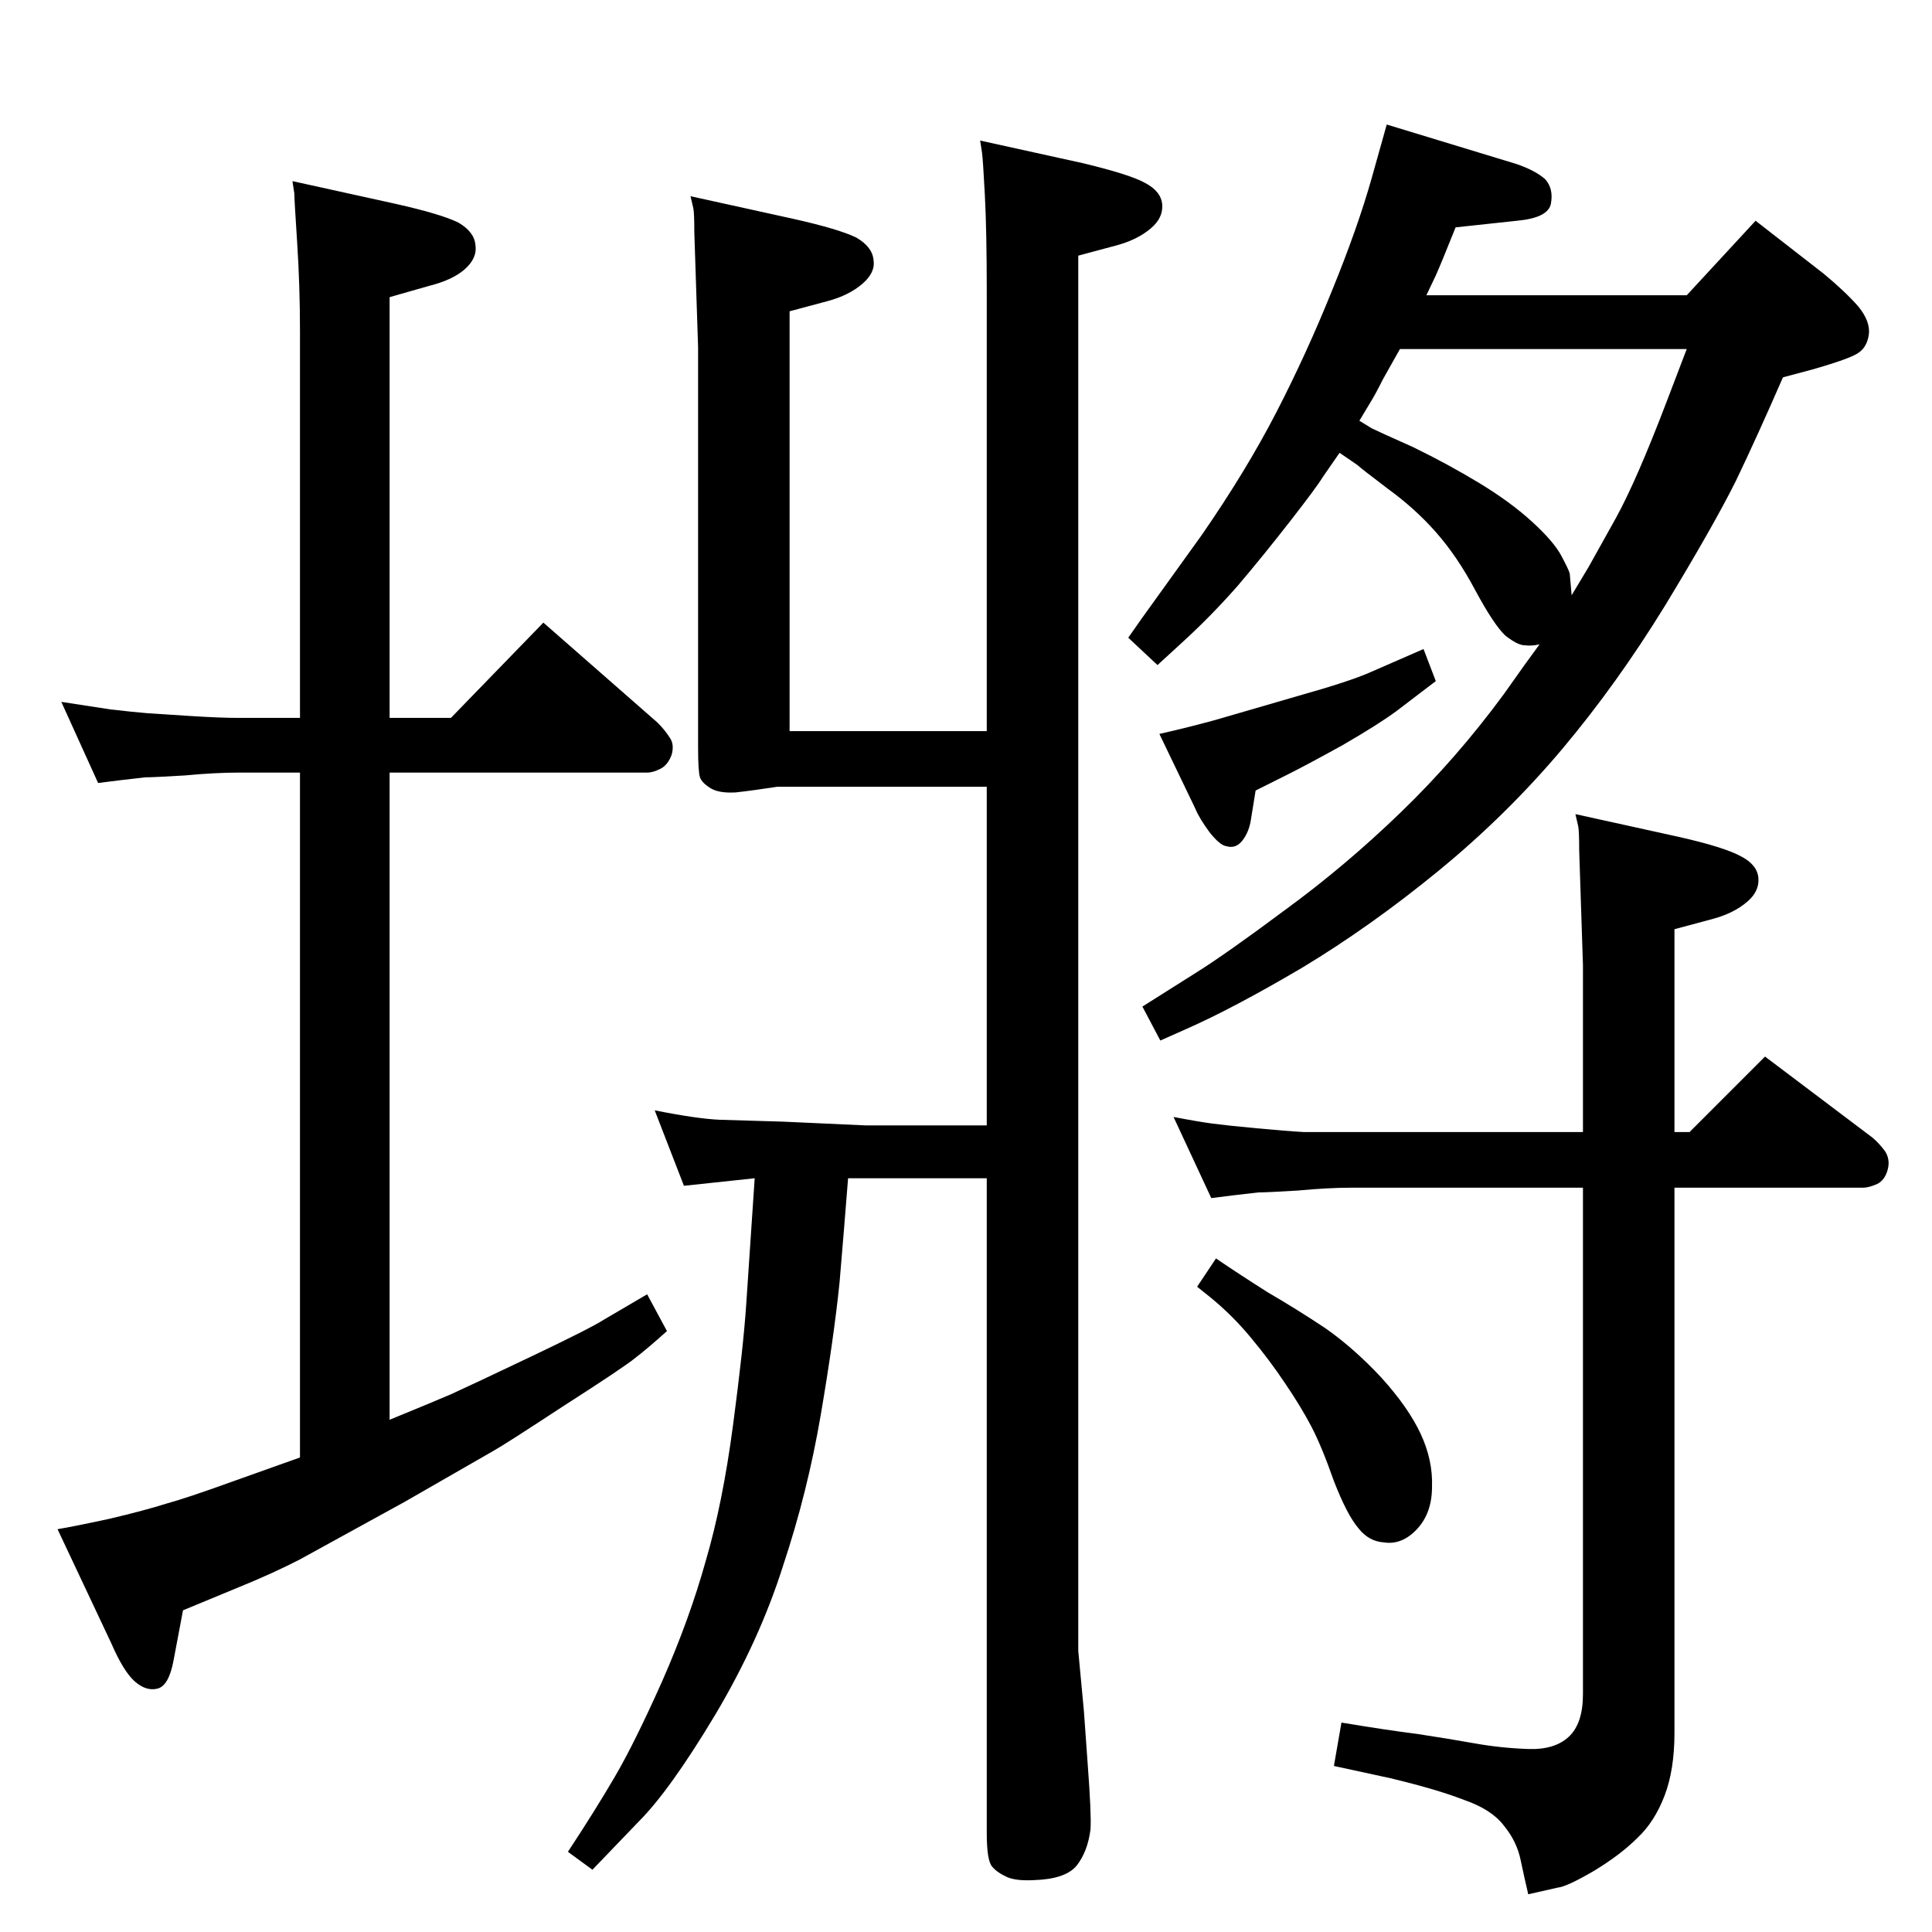 <?xml version="1.0" standalone="no"?>
<!DOCTYPE svg PUBLIC "-//W3C//DTD SVG 1.1//EN" "http://www.w3.org/Graphics/SVG/1.1/DTD/svg11.dtd" >
<svg xmlns="http://www.w3.org/2000/svg" xmlns:xlink="http://www.w3.org/1999/xlink" version="1.1" viewBox="0 0 2048 2048">
  <g transform="matrix(1 0 0 -1 0 2048)">
   <path fill="currentColor"
d="M1632 1365q-8 -2 -16 -1q-7 0 -20 10q-12 11 -32 48q-19 36 -42 62q-22 25 -51 46q-29 22 -32 25l-19 13l-18 -26q-6 -10 -34 -46t-56 -69q-29 -33 -61 -62l-24 -22l-31 29l14 20l64 89q47 68 79 130t59 129q27 66 42 119l16 57l138 -42q20 -7 30 -16q9 -10 6 -26
q-3 -15 -36 -18l-65 -7q-16 -40 -21 -51l-10 -21h276l73 79l72 -56q23 -19 37 -35q13 -16 11 -30q-2 -13 -11 -19q-8 -6 -50 -18l-30 -8q-27 -62 -50 -110q-24 -48 -75 -132q-51 -83 -109 -152q-59 -70 -131 -129t-145 -103q-73 -43 -123 -65l-27 -12l-19 36l57 36
q32 20 95 67q63 46 122 103t109 125l22 31zM1666 1417l18 30l29 52q22 40 54 124l21 55h-304l-18 -32q-8 -16 -13 -24l-12 -20q8 -5 13 -8q6 -3 44 -20q37 -18 70 -38t56 -41t31 -36t9 -19zM1289 714q25 -17 55 -36q31 -18 61 -38q30 -21 59 -52q29 -32 42 -60t12 -56
q0 -28 -16 -45t-35 -14q-16 1 -27 15q-12 14 -26 50q-13 37 -24 58t-28 46q-16 24 -36 48q-19 23 -42 42l-15 12zM1670 1185l109 -24q49 -11 67 -21q17 -9 18 -23t-12 -25q-14 -12 -36 -18l-41 -11v-215h16l80 80l114 -86q7 -6 13 -14q6 -9 3 -20t-11 -15q-9 -4 -15 -4h-200
v-578q0 -39 -10.5 -66.5t-28.5 -44.5q-18 -18 -46 -35q-29 -17 -39 -18l-31 -7q-4 17 -8 36q-4 20 -18 37q-13 17 -42 27q-28 11 -78 23l-60 13l8 46q48 -8 80 -12q33 -5 61 -10t57 -6q28 -1 43 13t15 45v537h-246q-24 0 -56 -3q-33 -2 -42 -2q-9 -1 -26 -3l-24 -3l-40 86
q26 -5 41 -7t47 -5t50 -4h50h246v177l-4 122q0 20 -1 25zM1039 1899l109 -24q50 -12 66 -21q17 -9 18 -23t-12 -25q-14 -12 -36 -18l-41 -11v-1433v-46l6 -64l4 -56q4 -53 3 -69q-3 -24 -15 -39q-12 -14 -45 -15q-18 -1 -28 3q-11 5 -16 11q-6 6 -6 36v694h-147
q-4 -51 -9 -110q-6 -59 -20 -141t-40 -160q-25 -79 -72 -158q-48 -80 -81 -113l-49 -51l-26 19q29 44 50 80t50 101q29 66 46 127q18 61 29 144t14 128l9 134l-75 -8l-31 80q45 -9 69 -10l67 -2l88 -4h128v359h-222q-26 -4 -44 -6q-17 -1 -26 4q-10 6 -12 12t-2 32v424
l-4 122q0 20 -1 25l-3 13l109 -24q49 -11 67 -20q17 -10 18 -24q2 -13 -12 -25t-36 -18l-41 -11v-445h209v466q0 64 -2 102t-3 45zM1509 1360l13 -34l-42 -32q-19 -14 -57 -36q-38 -21 -58 -31l-34 -17l-5 -31q-2 -13 -9 -22t-17 -6q-7 1 -18 15q-11 15 -15 25l-38 79
q31 7 60 15l86 25q57 16 79 26zM310 1856l109 -24q49 -11 67 -20q17 -10 18 -24q2 -14 -12 -26q-13 -11 -37 -17l-42 -12v-446h65l98 101l121 -106q8 -8 13 -16q5 -7 2 -18q-4 -11 -12 -15t-14 -4h-273v-686q44 18 65 27q22 10 85 40t77 39l46 27l21 -39q-20 -18 -33 -28
q-12 -10 -76 -51q-64 -42 -75 -48l-94 -54l-111 -61q-29 -15 -66 -30l-58 -24l-10 -53q-5 -27 -17 -30t-24 7.5t-25 40.5l-57 121q18 3 55 11q38 9 60 16q22 6 69 23l73 26v726h-66q-24 0 -56 -3q-33 -2 -42 -2q-9 -1 -26 -3l-24 -3l-39 86l52 -8q26 -3 39 -4q14 -1 46 -3
t50 -2h66v410q0 48 -3 94t-3 52z" />
  </g>

</svg>
